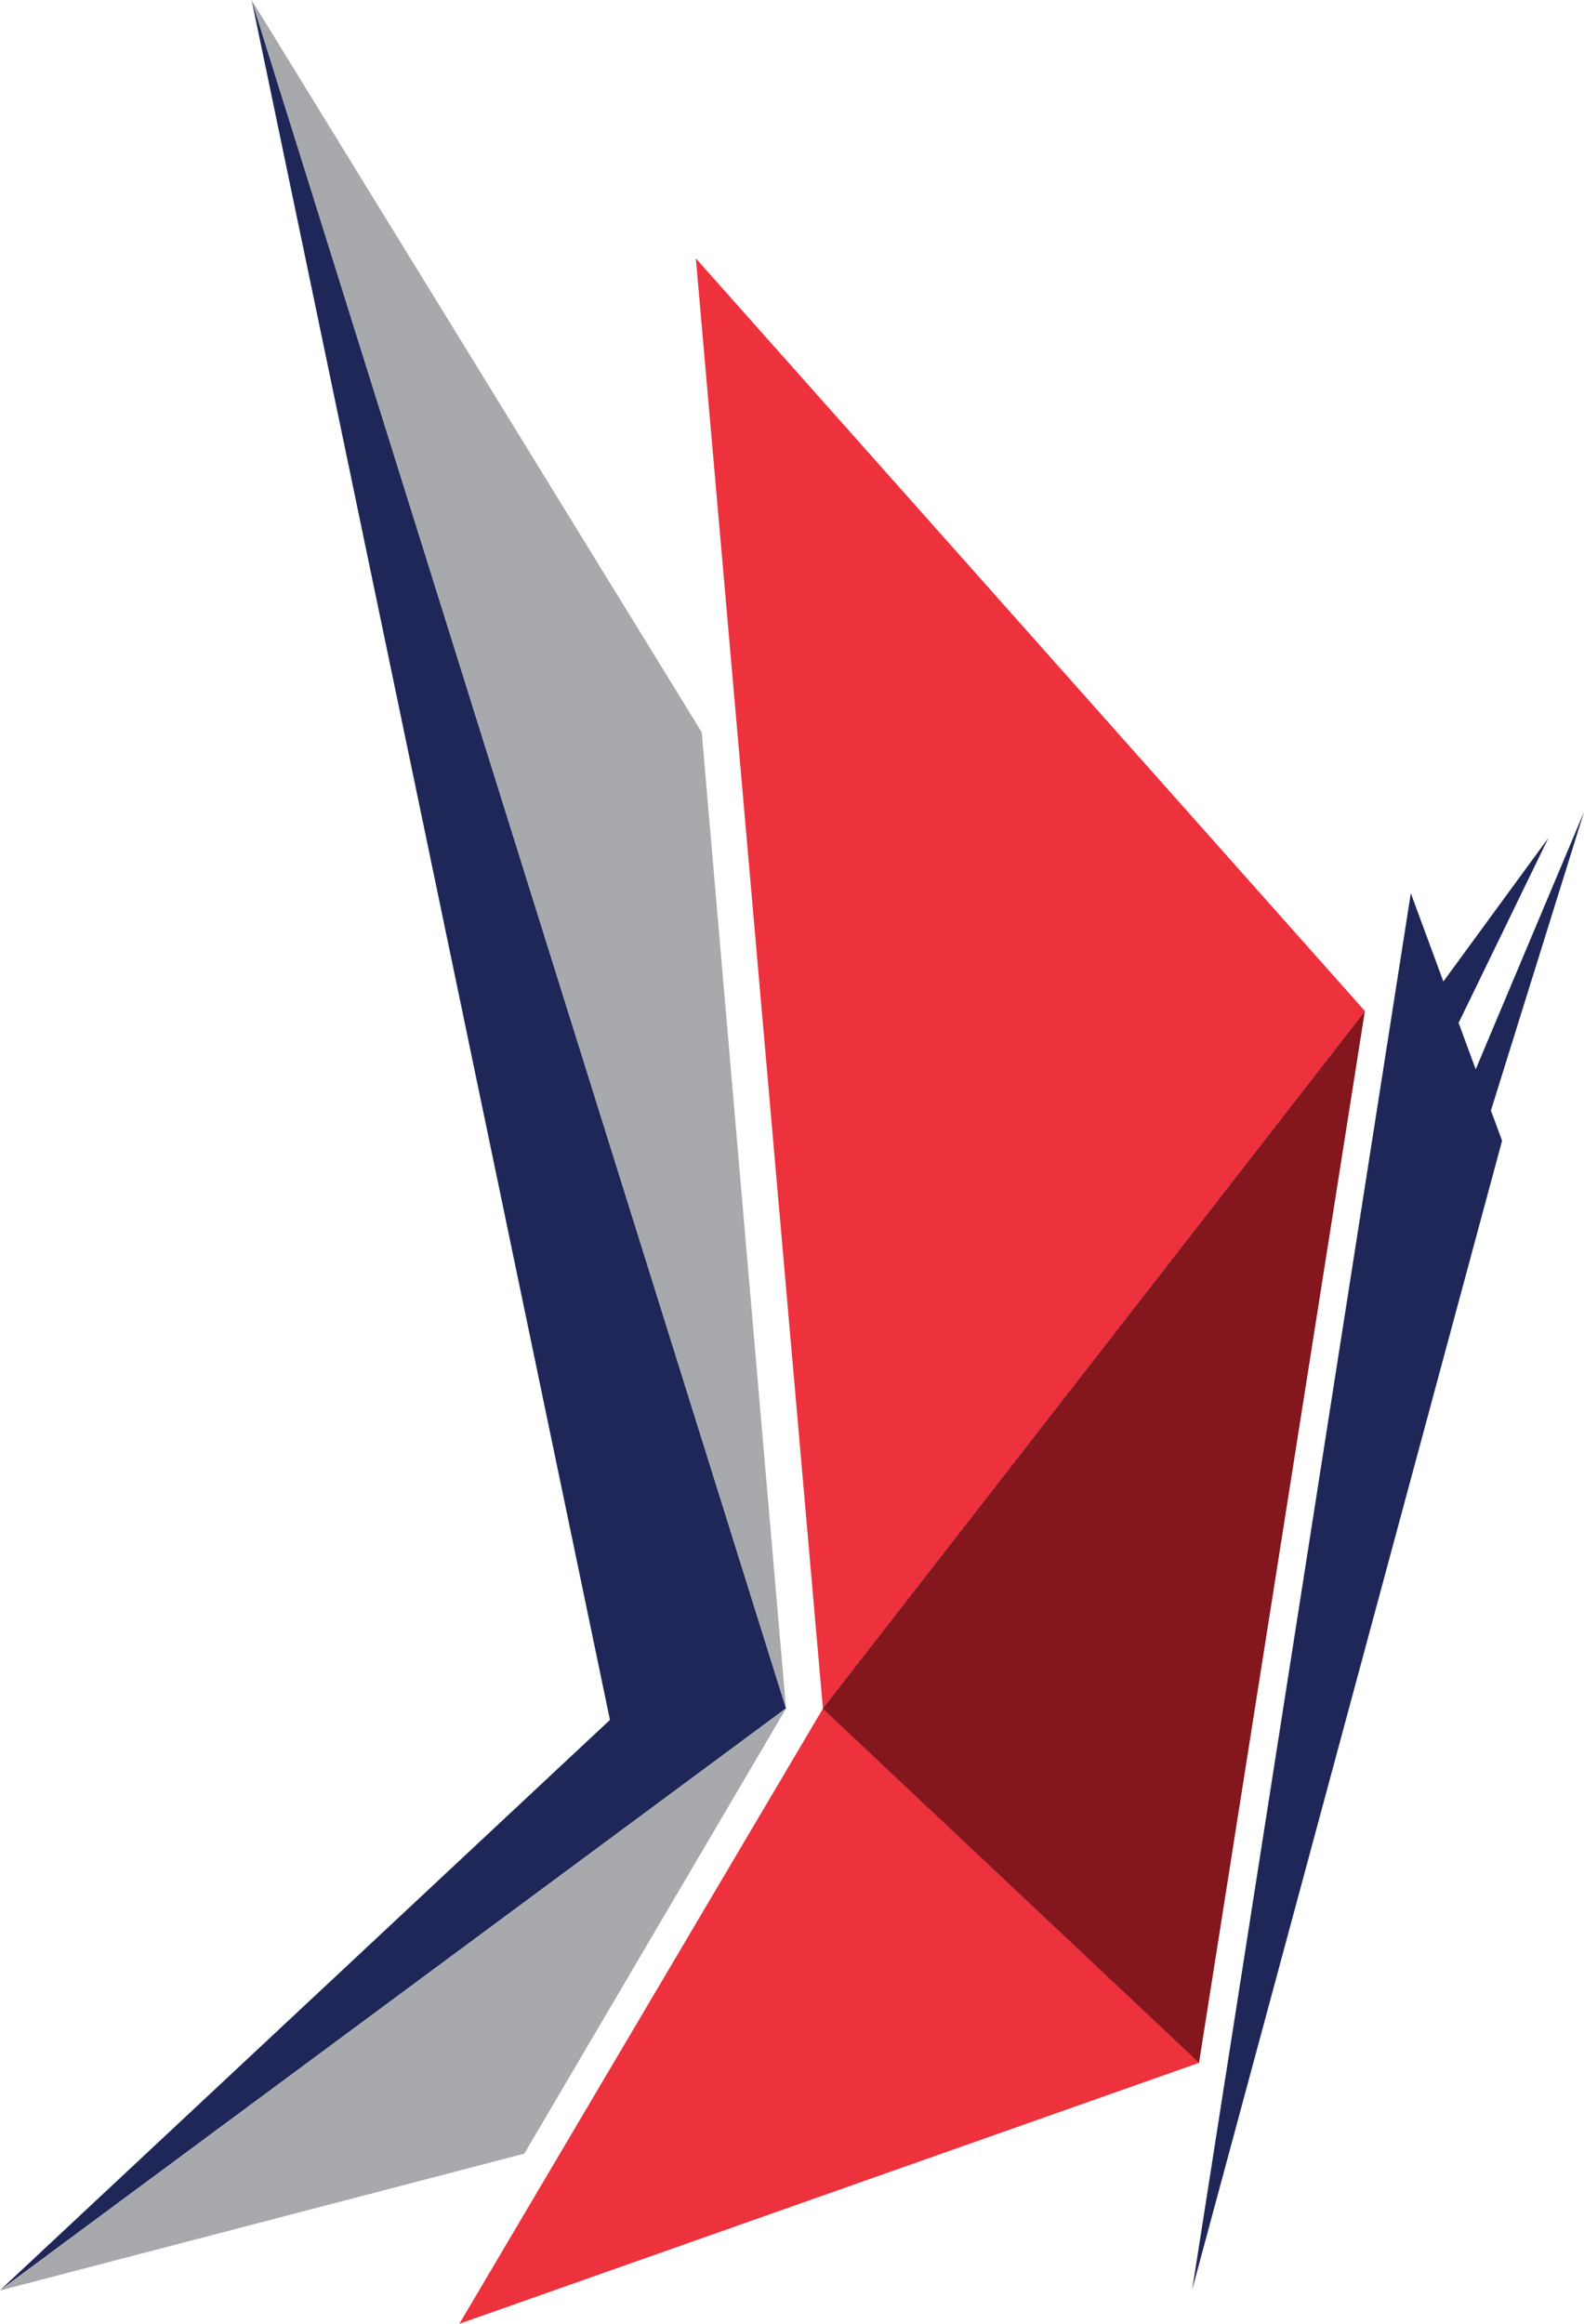 <svg width="75" height="110" viewBox="0 0 75 110" fill="none" xmlns="http://www.w3.org/2000/svg">
<path d="M66.8 42.283L56.449 108.377L71.121 54L70.593 52.569L75 38.436L69.873 50.617L69.063 48.42L73.316 39.661L68.341 46.461L66.8 42.283Z" fill="#1E2758"/>
<path d="M21.749 110L56.784 97.643L38.967 80.874L21.749 110Z" fill="#ED313D"/>
<path d="M11.914 0L28.88 81.415L0 108.415L37.215 80.867L11.914 0Z" fill="#1E2758"/>
<path d="M32.947 12.231L38.964 80.872L64.632 47.865L32.947 12.231Z" fill="#ED313D"/>
<path d="M38.955 80.878L56.772 97.646L64.623 47.871L38.955 80.878Z" fill="#84161E"/>
<path d="M33.226 34.663L11.917 0.009L37.218 80.876L33.226 34.663Z" fill="#A7A9AC"/>
<path d="M0.003 108.423L24.825 101.946L37.218 80.874L0.003 108.423Z" fill="#A7A9AC"/>
</svg>
